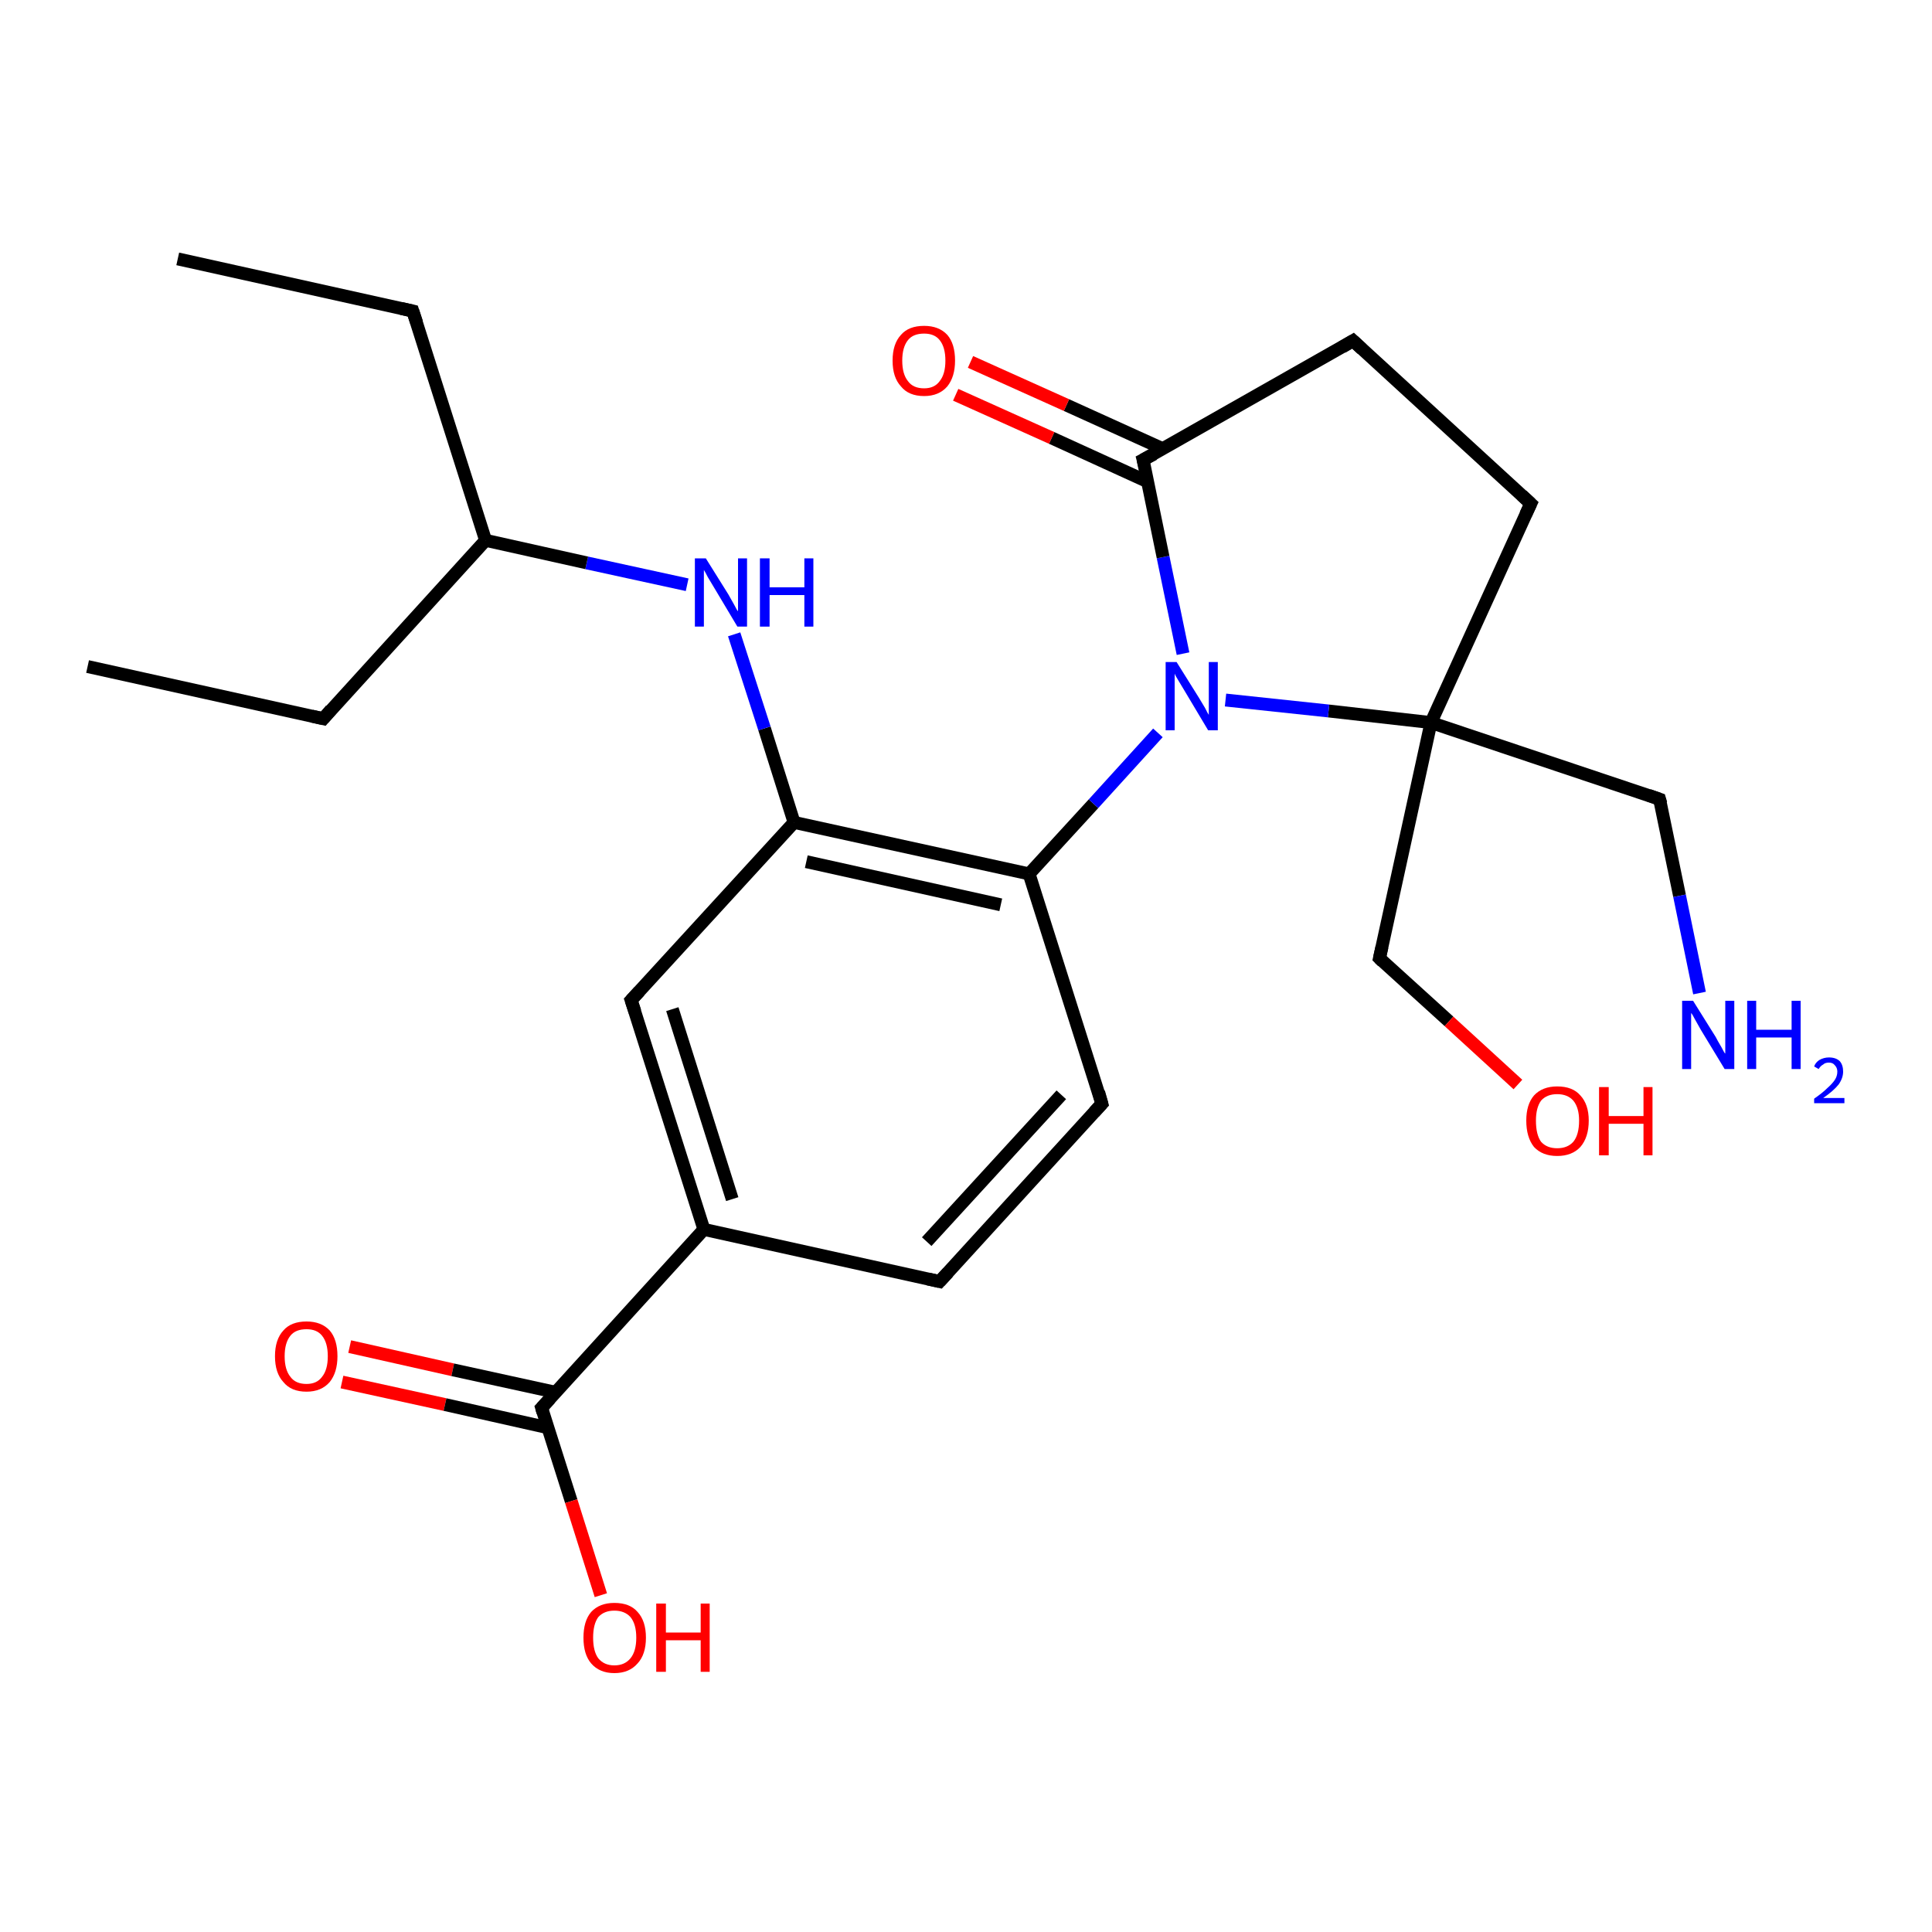 <?xml version='1.0' encoding='iso-8859-1'?>
<svg version='1.1' baseProfile='full'
              xmlns='http://www.w3.org/2000/svg'
                      xmlns:rdkit='http://www.rdkit.org/xml'
                      xmlns:xlink='http://www.w3.org/1999/xlink'
                  xml:space='preserve'
width='300px' height='300px' viewBox='0 0 300 300'>
<!-- END OF HEADER -->
<rect style='opacity:1.0;fill:#FFFFFF;stroke:none' width='300.0' height='300.0' x='0.0' y='0.0'> </rect>
<path class='bond-0 atom-0 atom-1' d='M 54.3,209.1 L 70.3,212.7' style='fill:none;fill-rule:evenodd;stroke:#FF0000;stroke-width:2.0px;stroke-linecap:butt;stroke-linejoin:miter;stroke-opacity:1' />
<path class='bond-0 atom-0 atom-1' d='M 70.3,212.7 L 86.3,216.2' style='fill:none;fill-rule:evenodd;stroke:#000000;stroke-width:2.0px;stroke-linecap:butt;stroke-linejoin:miter;stroke-opacity:1' />
<path class='bond-0 atom-0 atom-1' d='M 53.1,214.6 L 69.1,218.1' style='fill:none;fill-rule:evenodd;stroke:#FF0000;stroke-width:2.0px;stroke-linecap:butt;stroke-linejoin:miter;stroke-opacity:1' />
<path class='bond-0 atom-0 atom-1' d='M 69.1,218.1 L 85.1,221.7' style='fill:none;fill-rule:evenodd;stroke:#000000;stroke-width:2.0px;stroke-linecap:butt;stroke-linejoin:miter;stroke-opacity:1' />
<path class='bond-1 atom-1 atom-2' d='M 84.1,218.6 L 88.7,233.1' style='fill:none;fill-rule:evenodd;stroke:#000000;stroke-width:2.0px;stroke-linecap:butt;stroke-linejoin:miter;stroke-opacity:1' />
<path class='bond-1 atom-1 atom-2' d='M 88.7,233.1 L 93.3,247.7' style='fill:none;fill-rule:evenodd;stroke:#FF0000;stroke-width:2.0px;stroke-linecap:butt;stroke-linejoin:miter;stroke-opacity:1' />
<path class='bond-2 atom-1 atom-3' d='M 84.1,218.6 L 109.3,190.9' style='fill:none;fill-rule:evenodd;stroke:#000000;stroke-width:2.0px;stroke-linecap:butt;stroke-linejoin:miter;stroke-opacity:1' />
<path class='bond-3 atom-3 atom-4' d='M 109.3,190.9 L 98.0,155.3' style='fill:none;fill-rule:evenodd;stroke:#000000;stroke-width:2.0px;stroke-linecap:butt;stroke-linejoin:miter;stroke-opacity:1' />
<path class='bond-3 atom-3 atom-4' d='M 113.7,186.2 L 104.4,156.7' style='fill:none;fill-rule:evenodd;stroke:#000000;stroke-width:2.0px;stroke-linecap:butt;stroke-linejoin:miter;stroke-opacity:1' />
<path class='bond-4 atom-4 atom-5' d='M 98.0,155.3 L 123.3,127.7' style='fill:none;fill-rule:evenodd;stroke:#000000;stroke-width:2.0px;stroke-linecap:butt;stroke-linejoin:miter;stroke-opacity:1' />
<path class='bond-5 atom-5 atom-6' d='M 123.3,127.7 L 159.8,135.7' style='fill:none;fill-rule:evenodd;stroke:#000000;stroke-width:2.0px;stroke-linecap:butt;stroke-linejoin:miter;stroke-opacity:1' />
<path class='bond-5 atom-5 atom-6' d='M 125.2,133.8 L 155.4,140.5' style='fill:none;fill-rule:evenodd;stroke:#000000;stroke-width:2.0px;stroke-linecap:butt;stroke-linejoin:miter;stroke-opacity:1' />
<path class='bond-6 atom-6 atom-7' d='M 159.8,135.7 L 171.1,171.4' style='fill:none;fill-rule:evenodd;stroke:#000000;stroke-width:2.0px;stroke-linecap:butt;stroke-linejoin:miter;stroke-opacity:1' />
<path class='bond-7 atom-7 atom-8' d='M 171.1,171.4 L 145.9,199.0' style='fill:none;fill-rule:evenodd;stroke:#000000;stroke-width:2.0px;stroke-linecap:butt;stroke-linejoin:miter;stroke-opacity:1' />
<path class='bond-7 atom-7 atom-8' d='M 164.8,170.0 L 143.9,192.8' style='fill:none;fill-rule:evenodd;stroke:#000000;stroke-width:2.0px;stroke-linecap:butt;stroke-linejoin:miter;stroke-opacity:1' />
<path class='bond-8 atom-6 atom-9' d='M 159.8,135.7 L 169.8,124.8' style='fill:none;fill-rule:evenodd;stroke:#000000;stroke-width:2.0px;stroke-linecap:butt;stroke-linejoin:miter;stroke-opacity:1' />
<path class='bond-8 atom-6 atom-9' d='M 169.8,124.8 L 179.8,113.8' style='fill:none;fill-rule:evenodd;stroke:#0000FF;stroke-width:2.0px;stroke-linecap:butt;stroke-linejoin:miter;stroke-opacity:1' />
<path class='bond-9 atom-9 atom-10' d='M 183.7,101.5 L 180.6,86.5' style='fill:none;fill-rule:evenodd;stroke:#0000FF;stroke-width:2.0px;stroke-linecap:butt;stroke-linejoin:miter;stroke-opacity:1' />
<path class='bond-9 atom-9 atom-10' d='M 180.6,86.5 L 177.5,71.4' style='fill:none;fill-rule:evenodd;stroke:#000000;stroke-width:2.0px;stroke-linecap:butt;stroke-linejoin:miter;stroke-opacity:1' />
<path class='bond-10 atom-10 atom-11' d='M 180.6,69.7 L 165.6,62.9' style='fill:none;fill-rule:evenodd;stroke:#000000;stroke-width:2.0px;stroke-linecap:butt;stroke-linejoin:miter;stroke-opacity:1' />
<path class='bond-10 atom-10 atom-11' d='M 165.6,62.9 L 150.7,56.2' style='fill:none;fill-rule:evenodd;stroke:#FF0000;stroke-width:2.0px;stroke-linecap:butt;stroke-linejoin:miter;stroke-opacity:1' />
<path class='bond-10 atom-10 atom-11' d='M 178.2,74.8 L 163.3,68.0' style='fill:none;fill-rule:evenodd;stroke:#000000;stroke-width:2.0px;stroke-linecap:butt;stroke-linejoin:miter;stroke-opacity:1' />
<path class='bond-10 atom-10 atom-11' d='M 163.3,68.0 L 148.4,61.3' style='fill:none;fill-rule:evenodd;stroke:#FF0000;stroke-width:2.0px;stroke-linecap:butt;stroke-linejoin:miter;stroke-opacity:1' />
<path class='bond-11 atom-10 atom-12' d='M 177.5,71.4 L 210.1,52.9' style='fill:none;fill-rule:evenodd;stroke:#000000;stroke-width:2.0px;stroke-linecap:butt;stroke-linejoin:miter;stroke-opacity:1' />
<path class='bond-12 atom-12 atom-13' d='M 210.1,52.9 L 237.7,78.2' style='fill:none;fill-rule:evenodd;stroke:#000000;stroke-width:2.0px;stroke-linecap:butt;stroke-linejoin:miter;stroke-opacity:1' />
<path class='bond-13 atom-13 atom-14' d='M 237.7,78.2 L 222.2,112.2' style='fill:none;fill-rule:evenodd;stroke:#000000;stroke-width:2.0px;stroke-linecap:butt;stroke-linejoin:miter;stroke-opacity:1' />
<path class='bond-14 atom-14 atom-15' d='M 222.2,112.2 L 257.7,124.1' style='fill:none;fill-rule:evenodd;stroke:#000000;stroke-width:2.0px;stroke-linecap:butt;stroke-linejoin:miter;stroke-opacity:1' />
<path class='bond-15 atom-15 atom-16' d='M 257.7,124.1 L 260.8,139.1' style='fill:none;fill-rule:evenodd;stroke:#000000;stroke-width:2.0px;stroke-linecap:butt;stroke-linejoin:miter;stroke-opacity:1' />
<path class='bond-15 atom-15 atom-16' d='M 260.8,139.1 L 263.9,154.2' style='fill:none;fill-rule:evenodd;stroke:#0000FF;stroke-width:2.0px;stroke-linecap:butt;stroke-linejoin:miter;stroke-opacity:1' />
<path class='bond-16 atom-14 atom-17' d='M 222.2,112.2 L 214.2,148.8' style='fill:none;fill-rule:evenodd;stroke:#000000;stroke-width:2.0px;stroke-linecap:butt;stroke-linejoin:miter;stroke-opacity:1' />
<path class='bond-17 atom-17 atom-18' d='M 214.2,148.8 L 225.0,158.6' style='fill:none;fill-rule:evenodd;stroke:#000000;stroke-width:2.0px;stroke-linecap:butt;stroke-linejoin:miter;stroke-opacity:1' />
<path class='bond-17 atom-17 atom-18' d='M 225.0,158.6 L 235.7,168.4' style='fill:none;fill-rule:evenodd;stroke:#FF0000;stroke-width:2.0px;stroke-linecap:butt;stroke-linejoin:miter;stroke-opacity:1' />
<path class='bond-18 atom-5 atom-19' d='M 123.3,127.7 L 118.7,113.1' style='fill:none;fill-rule:evenodd;stroke:#000000;stroke-width:2.0px;stroke-linecap:butt;stroke-linejoin:miter;stroke-opacity:1' />
<path class='bond-18 atom-5 atom-19' d='M 118.7,113.1 L 114.0,98.5' style='fill:none;fill-rule:evenodd;stroke:#0000FF;stroke-width:2.0px;stroke-linecap:butt;stroke-linejoin:miter;stroke-opacity:1' />
<path class='bond-19 atom-19 atom-20' d='M 106.7,90.8 L 91.1,87.4' style='fill:none;fill-rule:evenodd;stroke:#0000FF;stroke-width:2.0px;stroke-linecap:butt;stroke-linejoin:miter;stroke-opacity:1' />
<path class='bond-19 atom-19 atom-20' d='M 91.1,87.4 L 75.4,83.9' style='fill:none;fill-rule:evenodd;stroke:#000000;stroke-width:2.0px;stroke-linecap:butt;stroke-linejoin:miter;stroke-opacity:1' />
<path class='bond-20 atom-20 atom-21' d='M 75.4,83.9 L 64.1,48.3' style='fill:none;fill-rule:evenodd;stroke:#000000;stroke-width:2.0px;stroke-linecap:butt;stroke-linejoin:miter;stroke-opacity:1' />
<path class='bond-21 atom-21 atom-22' d='M 64.1,48.3 L 27.6,40.2' style='fill:none;fill-rule:evenodd;stroke:#000000;stroke-width:2.0px;stroke-linecap:butt;stroke-linejoin:miter;stroke-opacity:1' />
<path class='bond-22 atom-20 atom-23' d='M 75.4,83.9 L 50.2,111.6' style='fill:none;fill-rule:evenodd;stroke:#000000;stroke-width:2.0px;stroke-linecap:butt;stroke-linejoin:miter;stroke-opacity:1' />
<path class='bond-23 atom-23 atom-24' d='M 50.2,111.6 L 13.6,103.5' style='fill:none;fill-rule:evenodd;stroke:#000000;stroke-width:2.0px;stroke-linecap:butt;stroke-linejoin:miter;stroke-opacity:1' />
<path class='bond-24 atom-8 atom-3' d='M 145.9,199.0 L 109.3,190.9' style='fill:none;fill-rule:evenodd;stroke:#000000;stroke-width:2.0px;stroke-linecap:butt;stroke-linejoin:miter;stroke-opacity:1' />
<path class='bond-25 atom-14 atom-9' d='M 222.2,112.2 L 206.3,110.4' style='fill:none;fill-rule:evenodd;stroke:#000000;stroke-width:2.0px;stroke-linecap:butt;stroke-linejoin:miter;stroke-opacity:1' />
<path class='bond-25 atom-14 atom-9' d='M 206.3,110.4 L 190.3,108.7' style='fill:none;fill-rule:evenodd;stroke:#0000FF;stroke-width:2.0px;stroke-linecap:butt;stroke-linejoin:miter;stroke-opacity:1' />
<path d='M 84.3,219.3 L 84.1,218.6 L 85.4,217.2' style='fill:none;stroke:#000000;stroke-width:2.0px;stroke-linecap:butt;stroke-linejoin:miter;stroke-opacity:1;' />
<path d='M 98.6,157.1 L 98.0,155.3 L 99.3,153.9' style='fill:none;stroke:#000000;stroke-width:2.0px;stroke-linecap:butt;stroke-linejoin:miter;stroke-opacity:1;' />
<path d='M 170.6,169.6 L 171.1,171.4 L 169.9,172.7' style='fill:none;stroke:#000000;stroke-width:2.0px;stroke-linecap:butt;stroke-linejoin:miter;stroke-opacity:1;' />
<path d='M 147.2,197.6 L 145.9,199.0 L 144.1,198.6' style='fill:none;stroke:#000000;stroke-width:2.0px;stroke-linecap:butt;stroke-linejoin:miter;stroke-opacity:1;' />
<path d='M 177.7,72.2 L 177.5,71.4 L 179.2,70.5' style='fill:none;stroke:#000000;stroke-width:2.0px;stroke-linecap:butt;stroke-linejoin:miter;stroke-opacity:1;' />
<path d='M 208.4,53.9 L 210.1,52.9 L 211.5,54.2' style='fill:none;stroke:#000000;stroke-width:2.0px;stroke-linecap:butt;stroke-linejoin:miter;stroke-opacity:1;' />
<path d='M 236.3,76.9 L 237.7,78.2 L 236.9,79.9' style='fill:none;stroke:#000000;stroke-width:2.0px;stroke-linecap:butt;stroke-linejoin:miter;stroke-opacity:1;' />
<path d='M 256.0,123.5 L 257.7,124.1 L 257.9,124.8' style='fill:none;stroke:#000000;stroke-width:2.0px;stroke-linecap:butt;stroke-linejoin:miter;stroke-opacity:1;' />
<path d='M 214.6,147.0 L 214.2,148.8 L 214.7,149.3' style='fill:none;stroke:#000000;stroke-width:2.0px;stroke-linecap:butt;stroke-linejoin:miter;stroke-opacity:1;' />
<path d='M 64.7,50.1 L 64.1,48.3 L 62.3,47.9' style='fill:none;stroke:#000000;stroke-width:2.0px;stroke-linecap:butt;stroke-linejoin:miter;stroke-opacity:1;' />
<path d='M 51.4,110.2 L 50.2,111.6 L 48.4,111.2' style='fill:none;stroke:#000000;stroke-width:2.0px;stroke-linecap:butt;stroke-linejoin:miter;stroke-opacity:1;' />
<path class='atom-0' d='M 42.7 210.6
Q 42.7 208.0, 44.0 206.6
Q 45.2 205.2, 47.6 205.2
Q 49.9 205.2, 51.2 206.6
Q 52.4 208.0, 52.4 210.6
Q 52.4 213.1, 51.2 214.6
Q 49.9 216.1, 47.6 216.1
Q 45.2 216.1, 44.0 214.6
Q 42.7 213.2, 42.7 210.6
M 47.6 214.9
Q 49.2 214.9, 50.0 213.8
Q 50.9 212.7, 50.9 210.6
Q 50.9 208.5, 50.0 207.4
Q 49.2 206.4, 47.6 206.4
Q 45.9 206.4, 45.1 207.4
Q 44.2 208.5, 44.2 210.6
Q 44.2 212.7, 45.1 213.8
Q 45.9 214.9, 47.6 214.9
' fill='#FF0000'/>
<path class='atom-2' d='M 90.6 254.3
Q 90.6 251.7, 91.8 250.3
Q 93.1 248.9, 95.4 248.9
Q 97.8 248.9, 99.0 250.3
Q 100.3 251.7, 100.3 254.3
Q 100.3 256.9, 99.0 258.3
Q 97.7 259.8, 95.4 259.8
Q 93.1 259.8, 91.8 258.3
Q 90.6 256.9, 90.6 254.3
M 95.4 258.6
Q 97.0 258.6, 97.9 257.5
Q 98.8 256.4, 98.8 254.3
Q 98.8 252.2, 97.9 251.1
Q 97.0 250.1, 95.4 250.1
Q 93.8 250.1, 92.9 251.1
Q 92.1 252.2, 92.1 254.3
Q 92.1 256.4, 92.9 257.5
Q 93.8 258.6, 95.4 258.6
' fill='#FF0000'/>
<path class='atom-2' d='M 101.9 249.0
L 103.4 249.0
L 103.4 253.5
L 108.8 253.5
L 108.8 249.0
L 110.2 249.0
L 110.2 259.6
L 108.8 259.6
L 108.8 254.7
L 103.4 254.7
L 103.4 259.6
L 101.9 259.6
L 101.9 249.0
' fill='#FF0000'/>
<path class='atom-9' d='M 182.7 102.8
L 186.2 108.4
Q 186.5 108.9, 187.1 109.9
Q 187.6 110.9, 187.7 111.0
L 187.7 102.8
L 189.1 102.8
L 189.1 113.4
L 187.6 113.4
L 183.9 107.2
Q 183.5 106.5, 183.0 105.7
Q 182.5 104.9, 182.4 104.6
L 182.4 113.4
L 181.0 113.4
L 181.0 102.8
L 182.7 102.8
' fill='#0000FF'/>
<path class='atom-11' d='M 138.6 56.0
Q 138.6 53.4, 139.9 52.0
Q 141.1 50.6, 143.5 50.6
Q 145.8 50.6, 147.1 52.0
Q 148.3 53.4, 148.3 56.0
Q 148.3 58.5, 147.1 60.0
Q 145.8 61.5, 143.5 61.5
Q 141.1 61.5, 139.9 60.0
Q 138.6 58.6, 138.6 56.0
M 143.5 60.3
Q 145.1 60.3, 145.9 59.2
Q 146.8 58.1, 146.8 56.0
Q 146.8 53.9, 145.9 52.8
Q 145.1 51.8, 143.5 51.8
Q 141.8 51.8, 141.0 52.8
Q 140.1 53.9, 140.1 56.0
Q 140.1 58.1, 141.0 59.2
Q 141.8 60.3, 143.5 60.3
' fill='#FF0000'/>
<path class='atom-16' d='M 262.9 155.4
L 266.4 161.0
Q 266.7 161.6, 267.3 162.6
Q 267.8 163.6, 267.9 163.6
L 267.9 155.4
L 269.3 155.4
L 269.3 166.0
L 267.8 166.0
L 264.1 159.9
Q 263.7 159.2, 263.2 158.3
Q 262.8 157.5, 262.6 157.3
L 262.6 166.0
L 261.2 166.0
L 261.2 155.4
L 262.9 155.4
' fill='#0000FF'/>
<path class='atom-16' d='M 271.3 155.4
L 272.7 155.4
L 272.7 159.9
L 278.2 159.9
L 278.2 155.4
L 279.6 155.4
L 279.6 166.0
L 278.2 166.0
L 278.2 161.1
L 272.7 161.1
L 272.7 166.0
L 271.3 166.0
L 271.3 155.4
' fill='#0000FF'/>
<path class='atom-16' d='M 281.7 165.6
Q 281.9 165.0, 282.5 164.6
Q 283.2 164.2, 284.0 164.2
Q 285.1 164.2, 285.7 164.8
Q 286.2 165.4, 286.2 166.4
Q 286.2 167.4, 285.5 168.4
Q 284.7 169.4, 283.1 170.5
L 286.4 170.5
L 286.4 171.3
L 281.7 171.3
L 281.7 170.6
Q 283.0 169.7, 283.7 169.0
Q 284.5 168.3, 284.9 167.7
Q 285.3 167.1, 285.3 166.4
Q 285.3 165.8, 284.9 165.4
Q 284.6 165.0, 284.0 165.0
Q 283.4 165.0, 283.1 165.3
Q 282.7 165.5, 282.4 166.0
L 281.7 165.6
' fill='#0000FF'/>
<path class='atom-18' d='M 237.0 174.0
Q 237.0 171.5, 238.2 170.1
Q 239.5 168.7, 241.8 168.7
Q 244.2 168.7, 245.4 170.1
Q 246.7 171.5, 246.7 174.0
Q 246.7 176.6, 245.4 178.1
Q 244.1 179.5, 241.8 179.5
Q 239.5 179.5, 238.2 178.1
Q 237.0 176.6, 237.0 174.0
M 241.8 178.3
Q 243.4 178.3, 244.3 177.3
Q 245.2 176.2, 245.2 174.0
Q 245.2 172.0, 244.3 170.9
Q 243.4 169.9, 241.8 169.9
Q 240.2 169.9, 239.3 170.9
Q 238.5 172.0, 238.5 174.0
Q 238.5 176.2, 239.3 177.3
Q 240.2 178.3, 241.8 178.3
' fill='#FF0000'/>
<path class='atom-18' d='M 248.3 168.8
L 249.8 168.8
L 249.8 173.3
L 255.2 173.3
L 255.2 168.8
L 256.6 168.8
L 256.6 179.4
L 255.2 179.4
L 255.2 174.5
L 249.8 174.5
L 249.8 179.4
L 248.3 179.4
L 248.3 168.8
' fill='#FF0000'/>
<path class='atom-19' d='M 109.6 86.7
L 113.1 92.3
Q 113.4 92.8, 114.0 93.9
Q 114.5 94.9, 114.6 94.9
L 114.6 86.7
L 116.0 86.7
L 116.0 97.3
L 114.5 97.3
L 110.8 91.1
Q 110.4 90.4, 109.9 89.6
Q 109.5 88.8, 109.3 88.5
L 109.3 97.3
L 107.9 97.3
L 107.9 86.7
L 109.6 86.7
' fill='#0000FF'/>
<path class='atom-19' d='M 118.0 86.7
L 119.5 86.7
L 119.5 91.2
L 124.9 91.2
L 124.9 86.7
L 126.3 86.7
L 126.3 97.3
L 124.9 97.3
L 124.9 92.4
L 119.5 92.4
L 119.5 97.3
L 118.0 97.3
L 118.0 86.7
' fill='#0000FF'/>
</svg>
